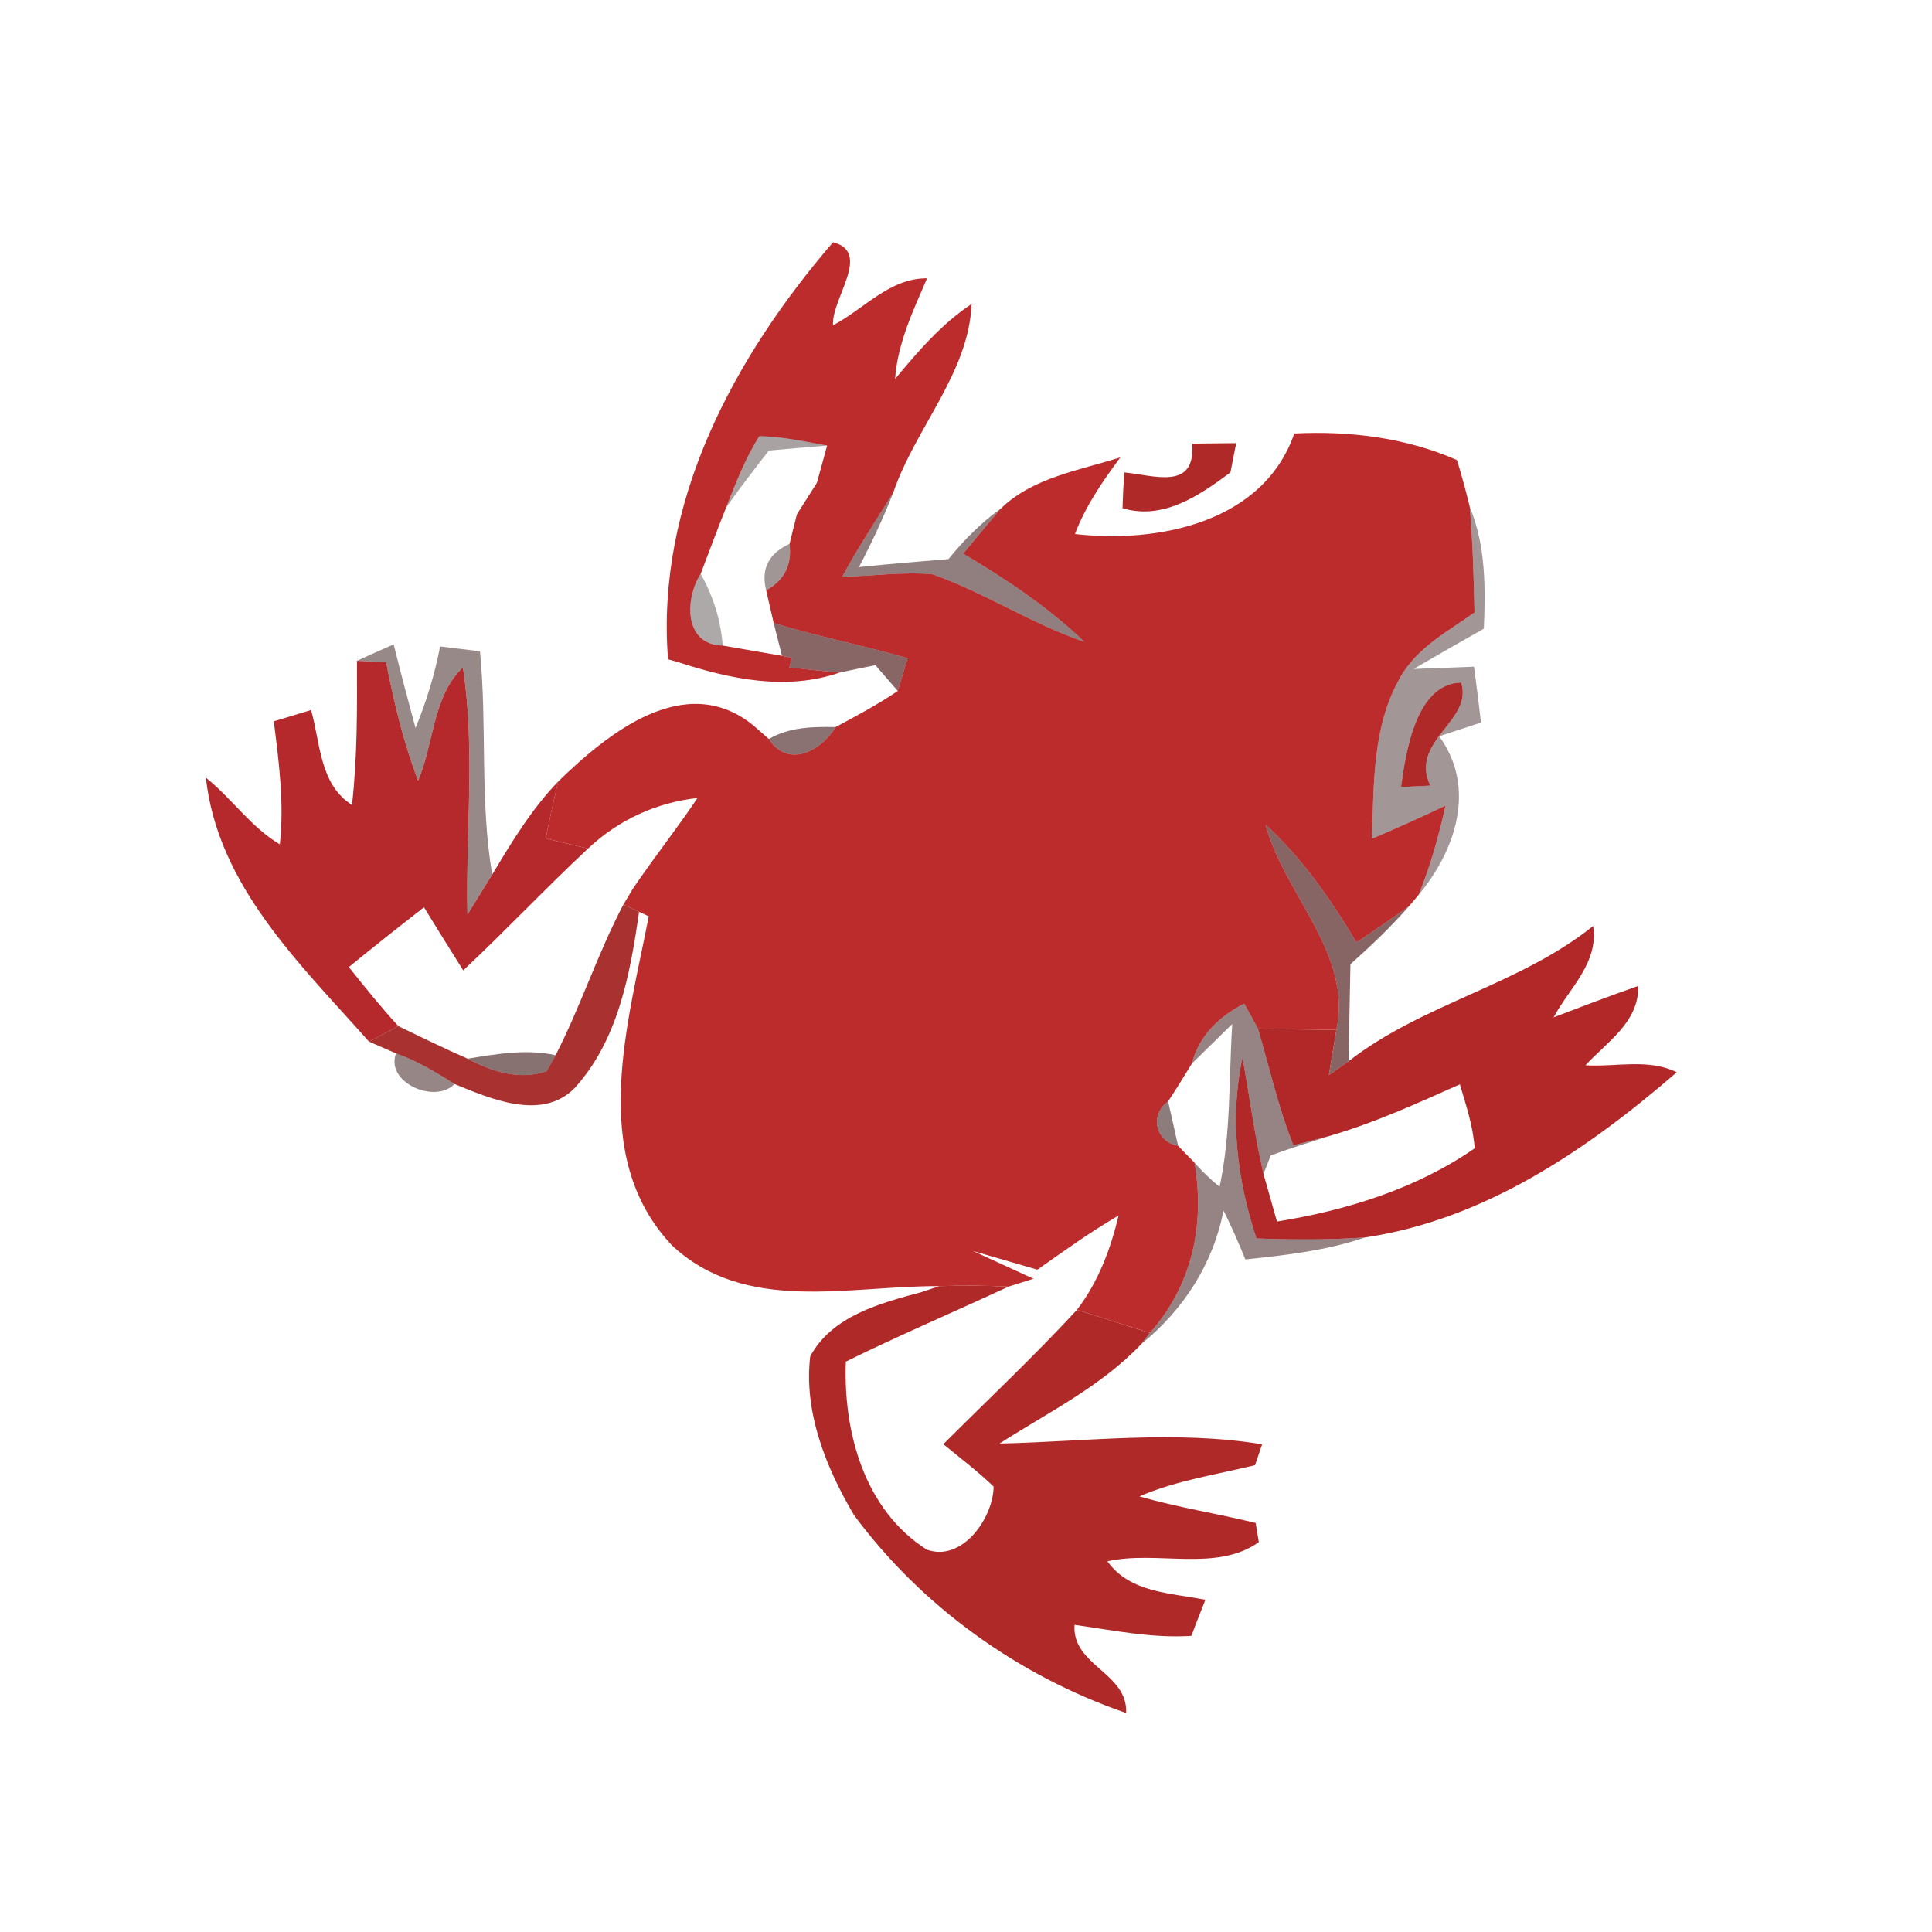 <svg xmlns="http://www.w3.org/2000/svg" width="128pt" height="128pt" viewBox="0 0 128 128"><path fill="#bd2c2d" d="M55.19 16.05c2.6.66-.12 3.75 0 5.5 2.06-1.07 3.74-3.13 6.23-3.11-.92 2.14-1.95 4.29-2.12 6.67 1.52-1.83 3.08-3.65 5.07-4.97-.18 4.56-3.72 8.21-5.18 12.47-1.13 1.86-2.36 3.67-3.38 5.59 1.99-.02 3.99-.34 5.99-.15 3.46 1.23 6.56 3.28 10.04 4.47-2.4-2.3-5.18-4.15-8.03-5.84.83-1 1.66-2.01 2.51-3 2.12-2.05 5.21-2.52 7.91-3.38-1.18 1.59-2.31 3.22-3.01 5.08 5.5.63 12.49-.75 14.53-6.66 3.68-.18 7.38.27 10.78 1.76.31 1.03.6 2.07.85 3.12.19 2.32.26 4.65.31 6.98-1.75 1.24-3.77 2.31-4.88 4.23-1.9 3.24-1.78 7.13-1.92 10.76 1.64-.69 3.26-1.44 4.88-2.19-.45 2.01-1 4.01-1.79 5.92-.16.19-.47.55-.63.74-1.14.82-2.31 1.62-3.48 2.4-1.68-2.83-3.59-5.56-6.02-7.8 1.24 4.65 5.76 8.49 4.69 13.59-1.74-.01-3.47-.04-5.2-.09-.23-.41-.68-1.24-.91-1.65-1.65.86-2.99 2.11-3.47 3.98-.51.84-1.03 1.68-1.57 2.5-1.24.88-.84 2.68.66 2.94.27.28.81.84 1.09 1.12.7 4.11-.15 8.13-2.96 11.28l-4.83-1.53c1.41-1.84 2.23-4.02 2.76-6.25-1.87 1.09-3.62 2.35-5.38 3.59-1.07-.31-3.21-.93-4.27-1.24 1 .46 3.01 1.38 4.01 1.84l-1.65.52c-1.54-.07-3.07-.08-4.6-.03-5.97-.04-12.82 1.87-17.7-2.7-5.6-5.93-2.9-14.73-1.54-21.8l-.64-.3-1.04-.48c.16-.25.46-.77.61-1.02 1.38-2.05 2.93-3.99 4.3-6.04-2.73.3-5.25 1.46-7.25 3.35-.7-.16-2.11-.5-2.81-.67.26-1.26.53-2.52.83-3.77 3.29-3.21 8.42-7.37 12.92-3.73.26.23.78.68 1.04.91 1.27 1.97 3.47.79 4.42-.79 1.4-.75 2.8-1.5 4.12-2.39.16-.54.49-1.63.65-2.17-2.94-.85-5.95-1.44-8.87-2.33-.13-.54-.37-1.62-.5-2.17 1.2-.66 1.72-1.68 1.55-3.08.12-.49.36-1.47.49-1.96l1.32-2.08.68-2.47c-1.49-.26-2.97-.6-4.49-.62-.94 1.47-1.56 3.11-2.2 4.72-.59 1.46-1.13 2.94-1.69 4.4-1.05 1.65-1.13 4.7 1.46 4.75l3.93.68.64.14-.15.63c1.11.12 2.22.24 3.33.34-3.57 1.23-7.3.42-10.76-.71l-.61-.17c-.82-10.4 4.36-19.99 10.93-27.63z"/><path fill="#130404" d="M50.31 28.9c1.52.02 3 .36 4.49.62-.96.08-2.9.24-3.86.33-.96 1.24-1.93 2.48-2.83 3.77.64-1.61 1.26-3.25 2.2-4.72z" opacity=".37"/><path fill="#b02929" d="M78.98 29.39l2.92-.03c-.1.48-.28 1.46-.38 1.94-2.05 1.52-4.44 3.18-7.15 2.37.02-.79.06-1.58.12-2.37 1.95.18 4.75 1.24 4.49-1.91zm13.84 22.76c.33-2.44 1.03-6.86 3.98-6.93.84 2.55-3.45 3.85-2.04 6.83-.49.02-1.45.07-1.94.1zm-30.6 33.06c1.53-.05 3.06-.04 4.6.03-3.59 1.67-7.23 3.22-10.78 4.97-.18 4.66 1.22 9.83 5.37 12.46 2.34.83 4.39-2.09 4.42-4.18-1.05-1.01-2.21-1.89-3.33-2.81 2.96-2.96 6.01-5.82 8.85-8.9l4.83 1.53-.57.74c-2.65 2.8-6.18 4.53-9.39 6.59 5.78-.13 11.64-.9 17.4.05l-.47 1.38c-2.57.63-5.22 1.01-7.66 2.07 2.53.73 5.14 1.13 7.7 1.76l.21 1.27c-2.82 2.01-6.77.53-10.03 1.27 1.5 2.1 4.2 2.09 6.49 2.55-.24.59-.7 1.79-.93 2.39-2.61.17-5.18-.37-7.74-.73-.18 2.71 3.54 3.16 3.42 5.84-7.14-2.46-13.53-7.04-18.03-13.11-1.85-3.14-3.34-6.82-2.9-10.52 1.45-2.68 4.63-3.52 7.36-4.25.29-.1.88-.3 1.18-.4z"/><path fill="#3a0e0d" d="M52.8 34.07l1.32-2.08-1.32 2.08z" opacity=".6"/><path fill="#2d0a0b" d="M55.81 38.2c1.02-1.92 2.25-3.73 3.38-5.59-.66 1.7-1.44 3.35-2.28 4.96 1.98-.2 3.95-.37 5.93-.53 1.02-1.26 2.16-2.41 3.48-3.36-.85.99-1.68 2-2.51 3 2.85 1.69 5.63 3.54 8.03 5.84-3.48-1.19-6.58-3.24-10.04-4.47-2-.19-4 .13-5.99.15z" opacity=".52"/><path fill="#220708" d="M97.38 33.6c1.06 2.55 1.04 5.33.93 8.05-1.56.88-3.11 1.77-4.65 2.67 1-.04 3-.11 4-.15.16 1.23.32 2.47.46 3.7-.69.23-2.08.68-2.77.91 2.49 3.42 1.09 7.56-1.37 10.52.79-1.91 1.34-3.91 1.79-5.92-1.62.75-3.24 1.5-4.88 2.19.14-3.63.02-7.52 1.92-10.76 1.11-1.92 3.13-2.99 4.88-4.23-.05-2.33-.12-4.66-.31-6.98m-4.56 18.55c.49-.03 1.45-.08 1.94-.1-1.41-2.98 2.88-4.28 2.04-6.83-2.95.07-3.65 4.49-3.98 6.93z" opacity=".42"/><path fill="#1e0607" d="M50.76 39.11c-.36-1.41.16-2.44 1.55-3.08.17 1.4-.35 2.42-1.55 3.08z" opacity=".42"/><path fill="#120404" d="M47.88 42.77c-2.59-.05-2.51-3.1-1.46-4.75.83 1.46 1.34 3.08 1.46 4.75z" opacity=".34"/><path fill="#461011" d="M51.26 41.28c2.92.89 5.93 1.48 8.87 2.33-.16.54-.49 1.63-.65 2.17-.37-.43-1.11-1.28-1.48-1.71-.79.15-1.58.32-2.37.49-1.11-.1-2.22-.22-3.33-.34l.15-.63-.64-.14c-.14-.54-.42-1.63-.55-2.17z" opacity=".64"/><path fill="#260908" d="M23.65 43.78c.61-.28 1.82-.82 2.43-1.09.46 1.85.95 3.7 1.45 5.54.72-1.74 1.27-3.55 1.63-5.4l2.64.32c.48 4.92-.02 9.9.81 14.79-.55.88-1.09 1.76-1.64 2.65-.12-5.46.53-10.95-.3-16.37-1.99 1.85-1.93 5.07-2.97 7.5-.97-2.54-1.6-5.19-2.12-7.86l-1.93-.08z" opacity=".48"/><path fill="#b5282b" d="M23.65 43.78l1.93.08c.52 2.67 1.15 5.32 2.12 7.86 1.04-2.43.98-5.65 2.97-7.5.83 5.42.18 10.91.3 16.37.55-.89 1.09-1.77 1.64-2.65 1.3-2.16 2.61-4.34 4.37-6.16-.3 1.25-.57 2.51-.83 3.77.7.17 2.11.51 2.81.67-2.82 2.63-5.46 5.44-8.27 8.07-.88-1.39-1.74-2.79-2.6-4.18-1.67 1.3-3.34 2.62-4.98 3.96 1.06 1.33 2.13 2.66 3.28 3.91-.48.26-1.46.77-1.94 1.03-4.54-5.12-10.02-10.3-10.81-17.49 1.72 1.38 2.99 3.29 4.9 4.42.3-2.72-.06-5.45-.4-8.15.83-.25 1.65-.5 2.47-.75.62 2.19.56 4.93 2.71 6.29.36-3.18.34-6.37.33-9.55z"/><path fill="#370d0d" d="M50.94 48.96c1.34-.79 2.92-.82 4.42-.79-.95 1.58-3.15 2.76-4.42.79z" opacity=".58"/><path fill="#440f0f" d="M83.85 54.64c2.43 2.24 4.34 4.97 6.02 7.8 1.17-.78 2.34-1.58 3.48-2.4-1.2 1.37-2.52 2.63-3.88 3.84-.04 2.14-.09 4.28-.11 6.42-.33.23-.99.7-1.32.93.12-.75.37-2.25.5-3 1.07-5.1-3.45-8.94-4.69-13.59z" opacity=".64"/><path fill="#a52726" d="M41.3 59.93l1.04.48c-.59 4.12-1.39 8.55-4.31 11.72-2.18 2.14-5.53.66-7.92-.31-1.23-.79-2.5-1.54-3.87-2.03-.45-.2-1.35-.58-1.79-.78.48-.26 1.46-.77 1.94-1.03 1.52.74 3.04 1.48 4.59 2.16 1.58.85 3.45 1.45 5.23.83.15-.26.45-.8.6-1.06 1.67-3.25 2.79-6.75 4.49-9.98z" opacity=".95"/><path fill="#b22829" d="M89.36 70.3c4.93-3.83 11.3-5.03 16.19-8.95.38 2.44-1.57 4.1-2.62 6.05 1.86-.71 3.72-1.42 5.61-2.08.04 2.42-2.07 3.7-3.5 5.26 2 .12 4.16-.47 6.05.46-5.92 5.12-12.71 9.76-20.63 10.94-2.4.17-4.82.16-7.22.07-1.27-3.87-1.8-7.96-.92-11.97.47 2.56.8 5.16 1.39 7.7.23.79.67 2.37.89 3.15 4.62-.74 9.23-2.17 13.1-4.85-.1-1.46-.57-2.85-.98-4.24-2.83 1.26-5.65 2.55-8.64 3.42-.59.15-1.79.46-2.39.62-1-2.51-1.59-5.15-2.35-7.74 1.73.05 3.46.08 5.2.09-.13.75-.38 2.25-.5 3 .33-.23.99-.7 1.32-.93z"/><path fill="#2e0a0a" d="M78.96 70.47c.48-1.87 1.82-3.12 3.47-3.98.23.41.68 1.24.91 1.65.76 2.59 1.35 5.23 2.35 7.74.6-.16 1.8-.47 2.39-.62-1.3.41-2.6.82-3.89 1.29l-.48 1.23c-.59-2.54-.92-5.14-1.39-7.7-.88 4.01-.35 8.1.92 11.97 2.4.09 4.82.1 7.22-.07-2.56.87-5.26 1.18-7.95 1.46-.45-1.09-.91-2.18-1.45-3.23-.69 3.54-2.67 6.59-5.45 8.84l.57-.74c2.81-3.15 3.66-7.17 2.96-11.28.51.58 1.06 1.11 1.66 1.6.76-3.53.61-7.2.84-10.79-.67.66-2.01 1.97-2.68 2.63z" opacity=".5"/><path fill="#2c0a0a" d="M26.24 69.79c1.37.49 2.64 1.24 3.87 2.03-1.31 1.35-4.6-.12-3.87-2.03z" opacity=".49"/><path fill="#310c0b" d="M30.98 70.14c1.92-.31 3.89-.66 5.83-.23-.15.26-.45.8-.6 1.06-1.78.62-3.65.02-5.23-.83z" opacity=".58"/><path fill="#260808" d="M78.05 75.91c-1.5-.26-1.9-2.06-.66-2.94.17.73.5 2.21.66 2.94z" opacity=".53"/></svg>